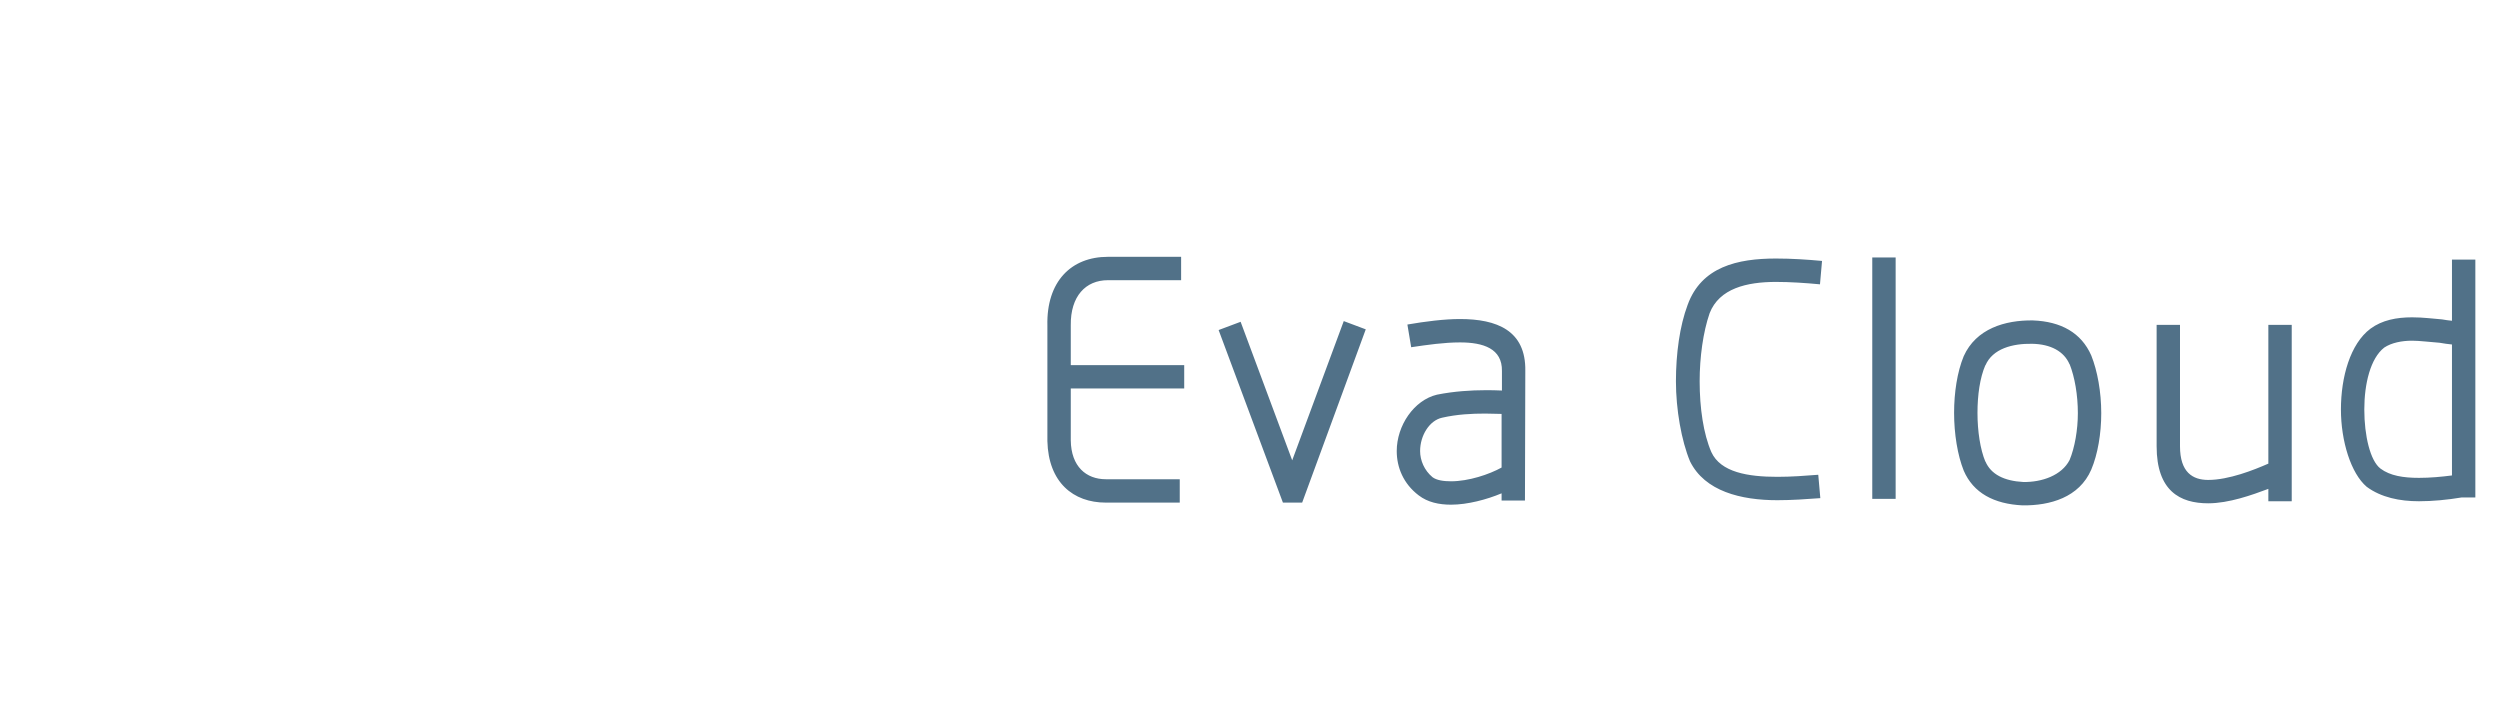<svg xmlns="http://www.w3.org/2000/svg" xmlns:xlink="http://www.w3.org/1999/xlink" preserveAspectRatio="xMidYMid" width="150.594" height="42.781" viewBox="0 0 150.594 42.781">
  <defs>
    <style>
      .cls-1 {
        fill: #e9f6ff;
        stroke: #fff;
        stroke-linejoin: round;
        stroke-width: 3px;
        fill-opacity: 0;
      }

      .cls-1, .cls-2, .cls-3 {
        fill-rule: evenodd;
      }

      .cls-2 {
        fill: #fff;
      }

      .cls-3 {
        fill: #517188;
        filter: url(#color-overlay-1);
      }
    </style>

    <filter id="color-overlay-1" filterUnits="userSpaceOnUse">
      <feFlood flood-color="#fff"/>
      <feComposite operator="in" in2="SourceGraphic"/>
      <feBlend in2="SourceGraphic" result="solidFill"/>
    </filter>
  </defs>
  <g>
    <g>
      <path d="M32.283,13.984 C44.891,13.984 52.489,22.720 52.489,30.647 C52.489,38.573 43.442,42.688 32.283,42.688 C21.123,42.688 12.076,38.573 12.076,30.647 C12.076,22.720 19.890,13.984 32.283,13.984 Z" class="cls-1"/>
      <path d="M52.330,10.646 L52.343,10.991 C52.365,11.563 51.918,12.045 51.346,12.067 C50.774,12.089 50.292,11.643 50.270,11.070 L50.257,10.724 C50.068,5.764 45.894,1.898 40.934,2.087 C40.934,2.087 40.934,2.087 40.934,2.087 L40.934,2.087 L40.589,2.100 C40.017,2.122 39.535,1.676 39.513,1.104 C39.491,0.532 39.938,0.050 40.510,0.028 L41.201,0.001 C41.242,-0.000 41.278,0.017 41.319,0.020 C47.064,0.039 51.837,4.463 52.290,10.190 C52.296,10.228 52.315,10.261 52.317,10.300 L52.330,10.646 C52.330,10.646 52.330,10.646 52.330,10.646 L52.330,10.646 ZM40.641,3.482 L40.987,3.469 L40.987,3.469 C40.988,3.469 40.988,3.469 40.989,3.469 L41.332,3.456 C41.373,3.454 41.408,3.472 41.448,3.475 C45.213,3.557 48.314,6.399 48.785,10.114 C48.823,10.215 48.858,10.319 48.862,10.432 L48.889,11.123 C48.910,11.696 48.464,12.177 47.892,12.199 C47.319,12.221 46.838,11.775 46.816,11.203 L46.803,10.857 L46.803,10.857 C46.687,7.806 44.119,5.426 41.068,5.542 L40.720,5.555 C40.148,5.576 39.666,5.130 39.645,4.558 C39.623,3.986 40.069,3.504 40.641,3.482 Z" class="cls-2"/>
      <g>
        <path d="M18.768,18.429 C20.955,18.975 22.493,20.353 22.205,21.508 C21.917,22.663 19.911,23.156 17.724,22.610 C15.537,22.064 13.998,20.685 14.287,19.531 C14.575,18.376 16.581,17.883 18.768,18.429 Z" class="cls-2"/>
        <path d="M32.061,18.429 C29.875,18.975 28.336,20.353 28.624,21.508 C28.912,22.663 30.919,23.156 33.105,22.610 C35.292,22.064 36.831,20.685 36.543,19.531 C36.254,18.376 34.248,17.883 32.061,18.429 Z" class="cls-2"/>
      </g>
    </g>
    <path d="M148.281,29.966 C147.411,30.111 146.521,30.194 145.713,30.194 C144.553,30.194 143.435,29.966 142.565,29.324 C141.613,28.516 141.012,26.570 141.012,24.664 C141.012,22.718 141.571,20.709 142.793,19.798 C143.497,19.280 144.367,19.115 145.299,19.115 C145.982,19.115 146.541,19.197 147.100,19.239 C147.307,19.280 147.515,19.301 147.701,19.322 L147.701,15.636 L149.109,15.636 L149.109,29.966 L148.281,29.966 ZM147.701,20.751 C147.452,20.730 147.204,20.688 146.955,20.647 C146.376,20.606 145.754,20.523 145.299,20.523 C144.677,20.523 144.056,20.647 143.621,20.937 C142.793,21.579 142.420,23.111 142.420,24.664 C142.420,26.238 142.772,27.750 143.394,28.226 C143.973,28.661 144.781,28.785 145.713,28.785 C146.376,28.785 147.059,28.723 147.701,28.640 L147.701,20.751 ZM136.640,29.448 C135.646,29.821 134.259,30.318 133.016,30.318 C131.318,30.318 129.910,29.572 129.910,26.880 L129.910,19.570 L131.318,19.570 L131.318,26.880 C131.318,28.454 132.084,28.910 133.016,28.910 C134.259,28.910 135.771,28.309 136.620,27.936 L136.640,27.936 L136.640,19.570 L138.048,19.570 L138.048,30.194 L136.640,30.194 L136.640,29.448 ZM121.831,30.442 C120.113,30.359 118.870,29.697 118.290,28.350 C117.918,27.419 117.710,26.135 117.710,24.871 C117.710,23.650 117.897,22.407 118.290,21.455 C119.036,19.798 120.775,19.280 122.453,19.301 C124.151,19.363 125.373,20.046 125.973,21.413 C126.346,22.345 126.574,23.608 126.574,24.892 C126.574,26.114 126.367,27.356 125.973,28.288 C125.248,29.966 123.488,30.463 121.831,30.442 ZM124.668,21.931 L124.668,21.952 C124.337,21.165 123.530,20.730 122.411,20.709 C121.231,20.688 120.030,20.999 119.595,22.014 L119.595,21.993 C119.264,22.759 119.119,23.795 119.119,24.871 C119.119,25.969 119.284,27.067 119.595,27.812 L119.595,27.791 C119.926,28.578 120.734,28.972 121.873,29.034 C122.991,29.055 124.192,28.640 124.668,27.709 C124.979,26.963 125.165,25.886 125.165,24.892 C125.165,23.795 124.979,22.718 124.668,21.931 ZM112.781,15.511 L114.189,15.511 L114.189,30.049 L112.781,30.049 L112.781,15.511 ZM106.980,16.982 C105.220,16.982 103.564,17.375 102.984,18.866 C102.590,20.005 102.383,21.517 102.383,22.966 C102.383,24.582 102.611,26.135 103.087,27.232 C103.646,28.454 105.303,28.723 107.063,28.723 C107.912,28.723 108.720,28.661 109.528,28.599 L109.652,30.007 C108.823,30.069 107.912,30.131 107.063,30.131 C104.868,30.131 102.694,29.593 101.803,27.791 C101.286,26.549 100.954,24.664 100.954,22.966 C100.954,21.310 101.182,19.632 101.658,18.369 C102.487,16.070 104.661,15.573 106.980,15.573 C107.933,15.573 108.865,15.636 109.755,15.718 L109.631,17.127 C108.761,17.044 107.829,16.982 106.980,16.982 ZM90.452,30.152 L90.452,29.717 C89.562,30.090 88.402,30.401 87.408,30.401 C86.683,30.401 86.000,30.256 85.461,29.841 C84.530,29.137 84.136,28.143 84.136,27.170 C84.136,25.638 85.172,24.105 86.559,23.774 C87.594,23.567 88.630,23.505 89.458,23.505 C89.789,23.505 90.142,23.505 90.473,23.525 L90.473,22.345 C90.494,20.999 89.355,20.626 87.946,20.626 C86.994,20.626 85.979,20.771 85.006,20.916 L84.778,19.549 C85.855,19.363 86.994,19.218 87.946,19.218 C90.162,19.218 91.922,19.901 91.881,22.345 C91.881,24.934 91.860,27.543 91.860,30.152 L90.452,30.152 ZM90.452,24.934 C90.142,24.934 89.831,24.913 89.458,24.913 C88.671,24.913 87.781,24.954 86.870,25.161 C86.103,25.327 85.544,26.238 85.544,27.170 C85.544,27.729 85.793,28.330 86.290,28.744 C86.538,28.930 86.952,28.992 87.408,28.992 C88.464,28.992 89.707,28.578 90.452,28.164 L90.452,24.934 ZM77.280,30.276 L73.407,19.881 L74.732,19.384 L77.839,27.729 L80.945,19.342 L82.270,19.839 L78.439,30.276 L77.280,30.276 ZM64.501,26.528 C64.521,28.102 65.432,28.868 66.613,28.868 L71.065,28.868 L71.065,30.276 L66.613,30.276 C64.646,30.276 63.154,29.055 63.092,26.570 L63.092,19.612 C63.030,16.961 64.521,15.470 66.737,15.470 L71.148,15.470 L71.148,16.878 L66.737,16.878 C65.391,16.878 64.480,17.851 64.501,19.591 L64.501,21.993 L71.334,21.993 L71.334,23.401 L64.501,23.401 L64.501,26.528 Z" class="cls-3"/>
  </g>
</svg>
